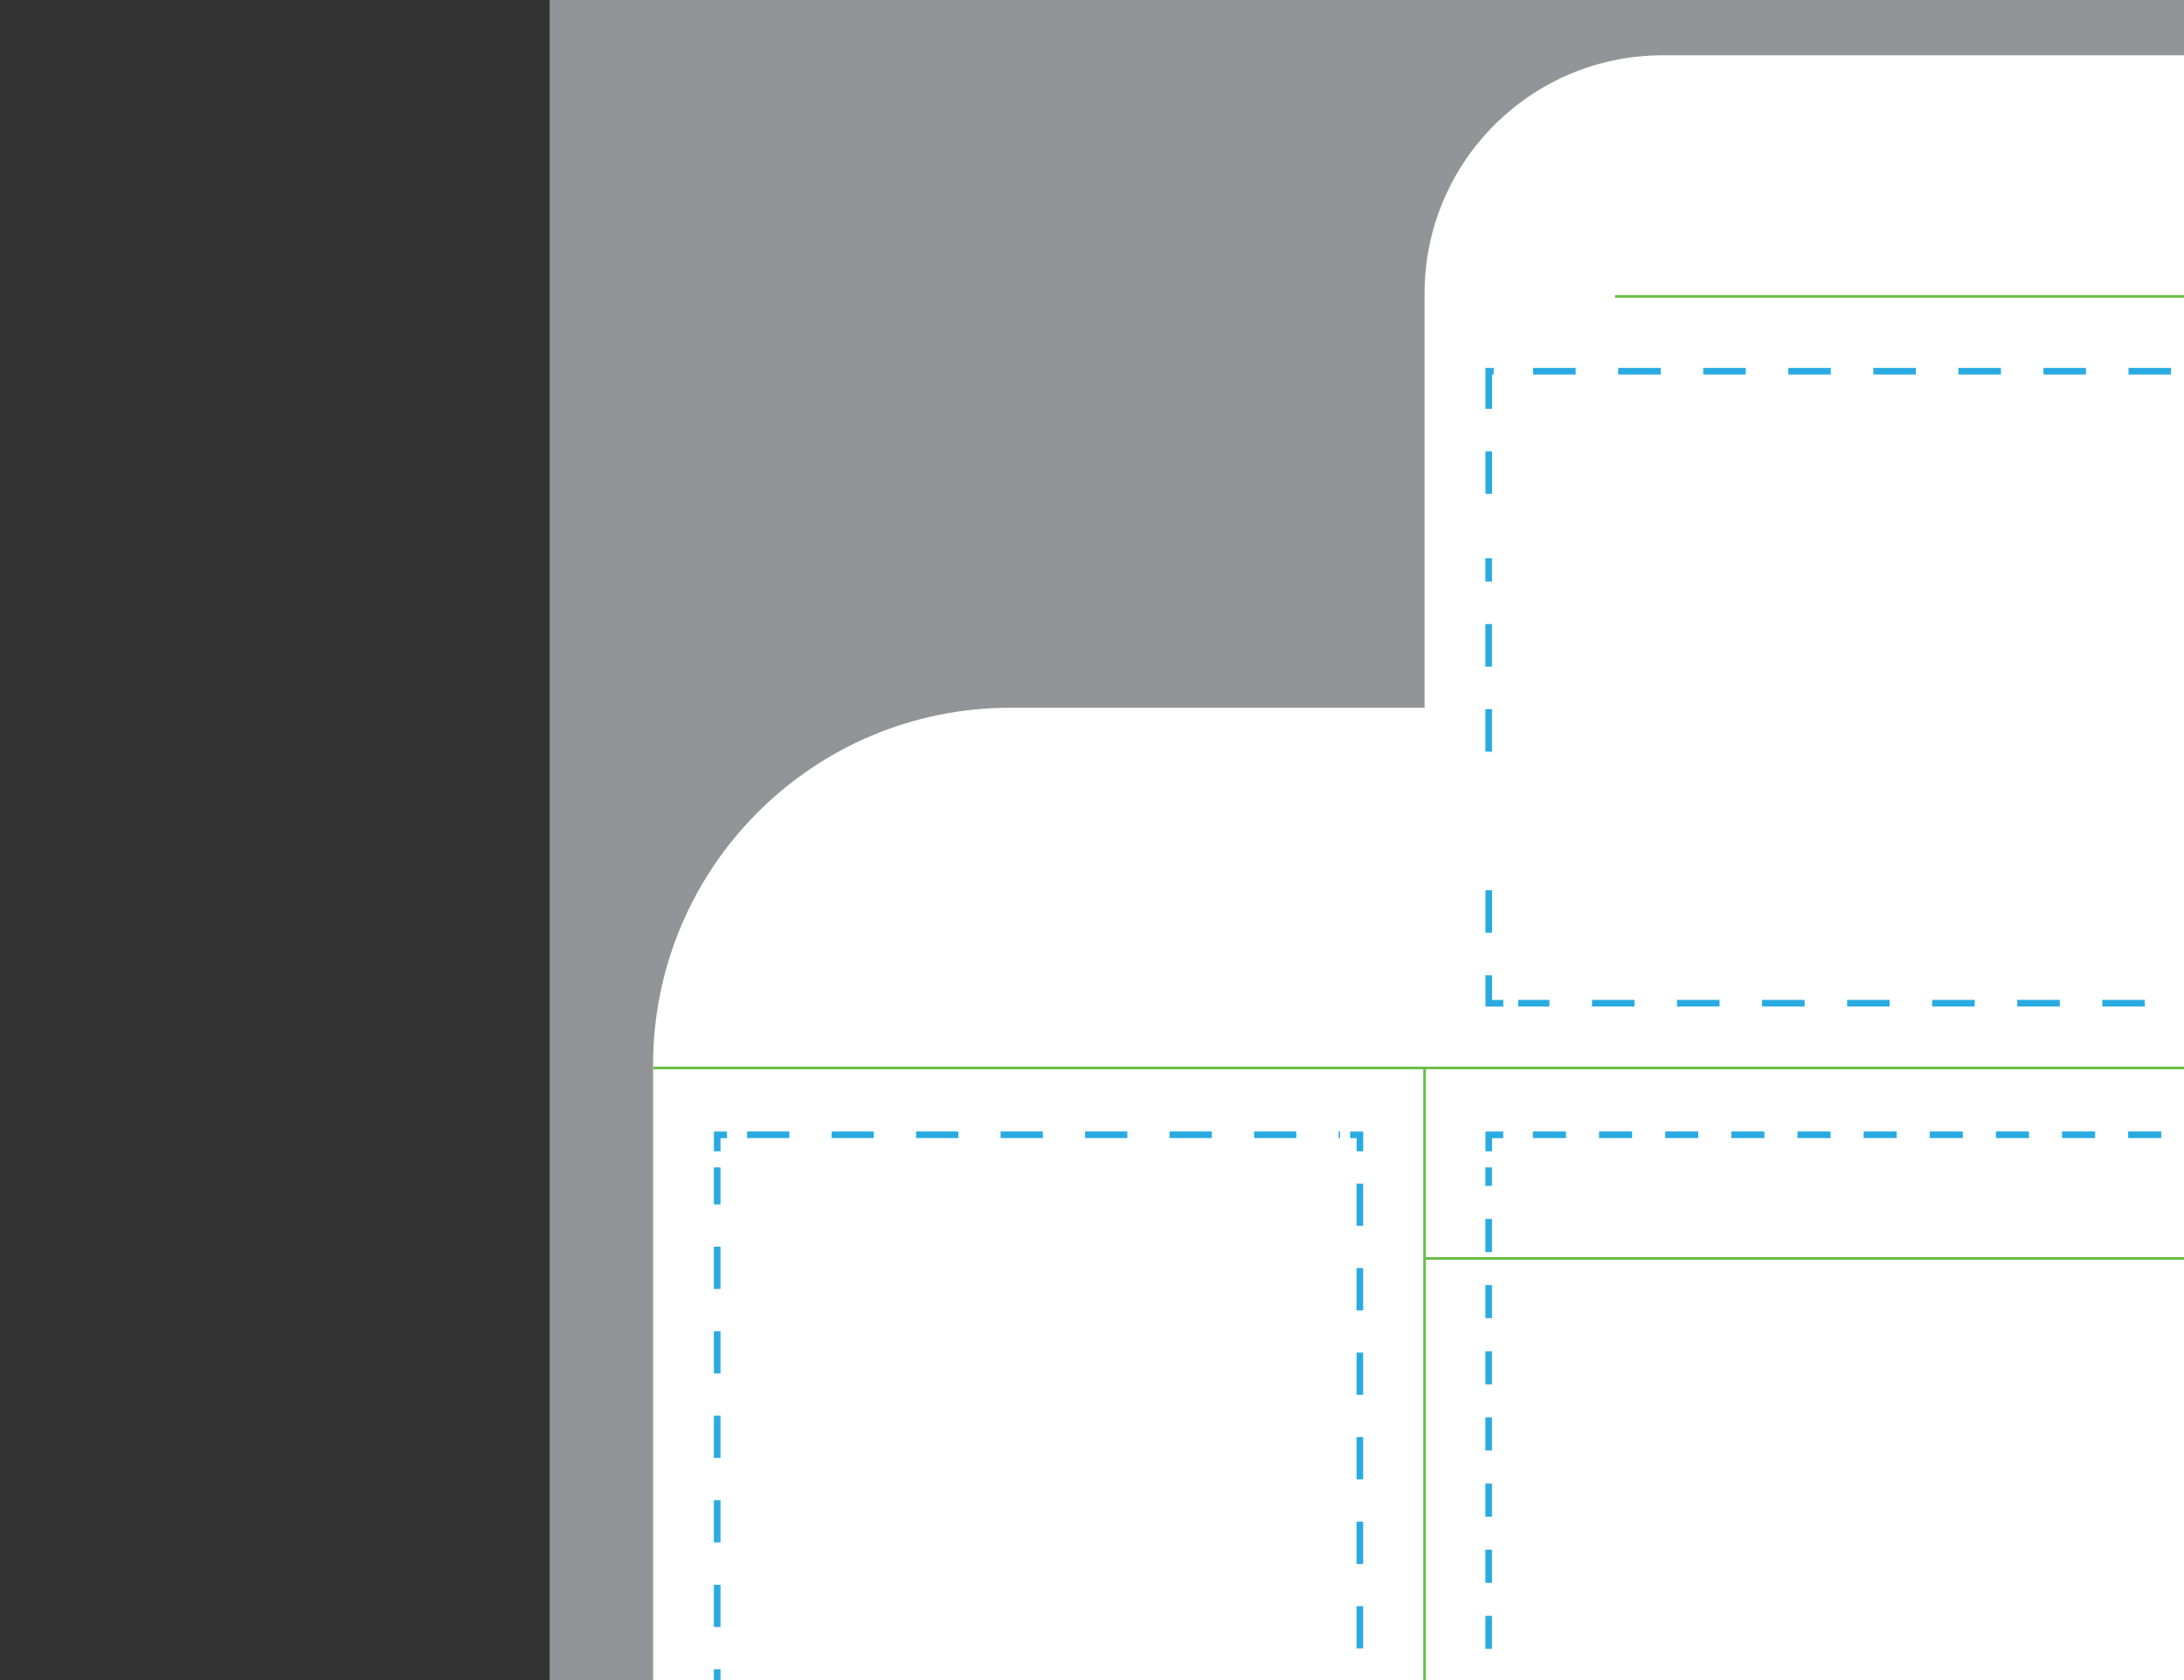 <?xml version="1.0" encoding="UTF-8" standalone="no"?>
<svg version="1.1" id="Layer_1" x="0px" y="0px" width="2925" height="2250" viewBox="0 0 2925 2250" enable-background="new 0 0 702 540" xml:space="preserve" sodipodi:docname="BridgeTuckBox108.svg" inkscape:version="1.4 (e7c3feb1, 2024-10-09)" xmlns:inkscape="http://www.inkscape.org/namespaces/inkscape" xmlns:sodipodi="http://sodipodi.sourceforge.net/DTD/sodipodi-0.dtd" xmlns="http://www.w3.org/2000/svg" xmlns:svg="http://www.w3.org/2000/svg"><rect x="0" y="0" width="2925" height="2250" fill="#333333" stroke="none"/><g transform="translate(736.118, 0) scale(2.126)"><defs id="defs221">
	

	
	
	
	
	
	

	

	

	

	

	

	

	

	

	

	

	

	

		
		
		
		
	
		
		
		
		
		
		
		
	
		
		
		
	
		
		
		
		
		
		
		
		
		
		
		
		
		
		
		
		
		
		
		
		
		
		
		
		
		
		
		
		
		
		
		
		
		
		
		
		
		
		
		
		
		
		
		
		
		
		
		
		
		
		
		
		
		
		
		
		
		
		
		
		
		
		
		
		
		
		
		
		
		
		
		
		
		
		
		
		
		
		
		
		
		
		
		
		
		
		
		
		
		
		
		
		
		
		
		
		
		
		
	
		
	
		
	
		
	
		
	
		
	
		
	
		
	
			
			
				
			
			
				
			
			
				
			
			
				
		
			
			
			
		
			
			
		
			
			
			
		
			
			
				
			
			
				
			
			
				
			
			
				
		
			
			
				
			
			
				
			
			
				
			
			
				
		
			
			
				
			
			
				
			
			
				
			
			
				
		
			
			
				
			
			
				
			
			
				
			
			
				
		
			
			
			
			
			
			
		
			
			
		
			
			
			
		
			
			
			
		
			
			
			
			
				
			
			
				
			
			
				
			
			
				
			
			
				
		
			
			
			
			
		
				
				
			
				
				
				
				
				
			
				
				
			
				
				
			
					
					
				
					
					
				
					
					
					
					
				
					
					
					
				
						
						
					
						
						
						
					
						
						
						
						
					
							
							
							
						
							
							
							
							
						
							
							
							
							
							
							
							
						
								
								
							
								
								
								
								
								
							</defs><sodipodi:namedview id="namedview221" pagecolor="#505050" bordercolor="#eeeeee" borderopacity="1" inkscape:showpageshadow="0" inkscape:pageopacity="0" inkscape:pagecheckerboard="0" inkscape:deskcolor="#d1d1d1" inkscape:zoom="0.25915161" inkscape:cx="1273.3859" inkscape:cy="995.55622" inkscape:window-width="1872" inkscape:window-height="1027" inkscape:window-x="62" inkscape:window-y="25" inkscape:window-maximized="1" inkscape:current-layer="Layer_1"/>





































<polygon fill="#929497" points="0,540 702,540 702,0 0,0 " id="polygon1" transform="matrix(4.167,0,0,4.167,-1.17e-5,-9.0000001e-6)"/><path fill="#ffffff" stroke="#ed2224" stroke-miterlimit="10" d="M 1234.504,445.833 H 1495.5 c 124.267,0 225,100.733 225,225 h 266.667 c 0,91.667 150,91.667 150,0 h 266.667 455.996 V 1729.171 h -455.996 v 456.833 H 1720.5 v -456.833 225 h -485.996 v -225 486 H 551.167 v -486 225 H 65.171 v -225 -1058.337 c 0,-124.267 100.737,-225 225,-225 H 551.175 V 790.837 184.829 h 120 -120 c 0,-82.838 67.154,-150 150,-150 h 383.333 c 82.842,0 150,67.163 150,150 H 1114.5 1234.504 v 606.004" id="clipping" style="stroke-width:4.167;stroke:none"/><line fill="none" stroke="#6abd45" stroke-width="1.667" stroke-miterlimit="10" x1="551.167" y1="1731.054" x2="65.171" y2="1731.054" id="line171"/><line fill="none" stroke="#6abd45" stroke-width="1.667" stroke-miterlimit="10" x1="551.171" y1="672.721" x2="65.171" y2="672.721" id="line172"/><polyline fill="none" stroke="#6abd45" stroke-width="0.4" stroke-miterlimit="10" points="296.281,415.453 412.92,415.453   412.92,161.453 296.281,161.453 " id="polyline172" transform="matrix(4.167,0,0,4.167,-1.17e-5,-9.0000001e-6)"/><line fill="none" stroke="#6abd45" stroke-width="1.667" stroke-miterlimit="10" x1="671.171" y1="186.717" x2="1114.5" y2="186.717" id="line173"/><line fill="none" stroke="#6abd45" stroke-width="1.667" stroke-miterlimit="10" x1="551.171" y1="792.721" x2="1234.504" y2="792.721" id="line174"/><line fill="none" stroke="#6abd45" stroke-width="1.667" stroke-miterlimit="10" x1="1720.5" y1="1731.054" x2="2403.833" y2="1731.054" id="line175"/><rect x="551.167" y="672.721" fill="none" stroke="#6abd45" stroke-width="1.667" stroke-miterlimit="10" width="683.338" height="1058.333" id="rect175"/><line fill="none" stroke="#6abd45" stroke-width="1.667" stroke-miterlimit="10" x1="2403.833" y1="1731.054" x2="2403.833" y2="672.721" id="line176"/><rect x="2600.675" y="701.946" fill="#e6e6e6" width="224.992" height="999.996" id="rect176" style="stroke-width:4.167"/><line fill="none" stroke="#eb2227" x1="2264.558" y1="858.179" x2="2264.558" y2="670.829" id="line177" style="stroke-width:4.167"/><line fill="none" stroke="#8cc541" x1="1114.583" y1="943.067" x2="1234.579" y2="941.679" id="line178" style="stroke-width:4.167"/><path fill="none" stroke="#29abe2" stroke-miterlimit="10" stroke-dasharray="20.833" d="m 2165.675,714.967 h -9.246 c -0.312,2.192 -0.963,4.446 -2.021,6.721 -0.442,0.958 -0.9,1.913 -1.371,2.854" id="path180" style="stroke-width:4.167"/><path fill="none" stroke="#29abe2" stroke-miterlimit="10" stroke-dasharray="20.833" d="m 2143.442,740.742 c -21.438,30.529 -55.325,48.629 -90.729,44.267 -31.767,-3.913 -64.812,-20.029 -80.908,-51.454" id="path181" style="stroke-width:4.167"/><path fill="none" stroke="#29abe2" stroke-miterlimit="10" stroke-dasharray="20.833" d="m 1967.946,724.875 c -0.5,-1.308 -0.967,-2.638 -1.413,-3.992 -0.675,-2.079 -1.025,-4.05 -1.146,-5.917 h -9.242" id="path182" style="stroke-width:4.167"/><line fill="none" stroke="#29abe2" stroke-miterlimit="10" stroke-dasharray="20.833" x1="1939.154" y1="714.967" x2="1777.775" y2="714.967" id="line182" style="stroke-width:4.167"/><polyline fill="none" stroke="#29abe2" stroke-miterlimit="10" stroke-dasharray="5" points="424.627,171.592 422.408,171.592      422.408,174.079    " id="polyline182" transform="matrix(4.167,0,0,4.167,-1.17e-5,-9.0000001e-6)"/><line fill="none" stroke="#29abe2" stroke-miterlimit="10" stroke-dasharray="20.833" x1="1760.033" y1="745.729" x2="1760.033" y2="1674.038" id="line183" style="stroke-width:4.167"/><polyline fill="none" stroke="#29abe2" stroke-miterlimit="10" stroke-dasharray="5" points="422.408,404.218 422.408,406.704      424.627,406.704    " id="polyline183" transform="matrix(4.167,0,0,4.167,-1.17e-5,-9.0000001e-6)"/><line fill="none" stroke="#29abe2" stroke-miterlimit="10" stroke-dasharray="20.833" x1="1788.283" y1="1694.6" x2="2348.962" y2="1694.6" id="line184" style="stroke-width:4.167"/><polyline fill="none" stroke="#29abe2" stroke-miterlimit="10" stroke-dasharray="5" points="566.032,406.704 568.251,406.704      568.251,404.218    " id="polyline184" transform="matrix(4.167,0,0,4.167,-1.17e-5,-9.0000001e-6)"/><line fill="none" stroke="#29abe2" stroke-miterlimit="10" stroke-dasharray="20.833" x1="2367.712" y1="1663.838" x2="2367.712" y2="735.529" id="line185" style="stroke-width:4.167"/><polyline fill="none" stroke="#29abe2" stroke-miterlimit="10" stroke-dasharray="5" points="568.251,174.079 568.251,171.592      566.032,171.592    " id="polyline185" transform="matrix(4.167,0,0,4.167,-1.17e-5,-9.0000001e-6)"/><line fill="none" stroke="#29abe2" stroke-miterlimit="10" stroke-dasharray="20.833" x1="2340.946" y1="714.967" x2="2174.442" y2="714.967" id="line186" style="stroke-width:4.167"/><polyline fill="none" stroke="#29abe2" stroke-miterlimit="10" stroke-dasharray="5" points="285.807,404.183 285.807,406.669      283.62,406.669    " id="polyline188" transform="matrix(4.167,0,0,4.167,-1.17e-5,-9.0000001e-6)"/><line fill="none" stroke="#29abe2" stroke-miterlimit="10" stroke-dasharray="20.833" x1="1163" y1="1694.454" x2="610.046" y2="1694.454" id="line188" style="stroke-width:4.167"/><polyline fill="none" stroke="#29abe2" stroke-miterlimit="10" stroke-dasharray="5" points="144.162,406.669 141.974,406.669      141.974,404.183    " id="polyline189" transform="matrix(4.167,0,0,4.167,-1.17e-5,-9.0000001e-6)"/><line fill="none" stroke="#29abe2" stroke-miterlimit="10" stroke-dasharray="20.833" x1="591.558" y1="1663.692" x2="591.558" y2="735.379" id="line189" style="stroke-width:4.167"/><polyline fill="none" stroke="#29abe2" stroke-miterlimit="10" stroke-dasharray="5" points="141.974,174.043 141.974,171.557      144.162,171.557    " id="polyline190" transform="matrix(4.167,0,0,4.167,-1.17e-5,-9.0000001e-6)"/><line fill="none" stroke="#29abe2" stroke-miterlimit="10" stroke-dasharray="20.833" x1="619.417" y1="714.821" x2="1172.375" y2="714.821" id="line190" style="stroke-width:4.167"/><polyline fill="none" stroke="#29abe2" stroke-miterlimit="10" stroke-dasharray="5" points="283.62,171.557 285.807,171.557      285.807,174.043    " id="polyline191" transform="matrix(4.167,0,0,4.167,-1.17e-5,-9.0000001e-6)"/><line fill="none" stroke="#29abe2" stroke-miterlimit="10" stroke-dasharray="20.833" x1="1190.862" y1="745.583" x2="1190.862" y2="1673.892" id="line191" style="stroke-width:4.167"/><line fill="none" stroke="#29abe2" stroke-miterlimit="10" x1="1192.362" y1="1300" x2="1067.362" y2="1300" id="line193" style="stroke-width:4.167"/><polyline fill="none" stroke="#29abe2" stroke-miterlimit="10" stroke-dasharray="6.43" points="286.473,133.128      286.473,151.666 284.276,151.666    " id="polyline194" transform="matrix(4.167,0,0,4.167,-1.17e-5,-9.0000001e-6)"/><line fill="none" stroke="#29abe2" stroke-miterlimit="10" stroke-dasharray="26.791" x1="1165.646" y1="631.942" x2="610.133" y2="631.942" id="line194" style="stroke-width:4.167"/><polyline fill="none" stroke="#29abe2" stroke-miterlimit="10" stroke-dasharray="6.43" points="144.172,151.666      141.974,151.666 141.974,133.128    " id="polyline195" transform="matrix(4.167,0,0,4.167,-1.17e-5,-9.0000001e-6)"/><line fill="none" stroke="#29abe2" stroke-miterlimit="10" stroke-dasharray="26.791" x1="591.558" y1="473.496" x2="591.558" y2="351.675" id="line195" style="stroke-width:4.167"/><polyline fill="none" stroke="#29abe2" stroke-miterlimit="10" stroke-dasharray="6.43" points="141.974,74.659      141.974,56.121 144.172,56.121    " id="polyline196" transform="matrix(4.167,0,0,4.167,-1.17e-5,-9.0000001e-6)"/><line fill="none" stroke="#29abe2" stroke-miterlimit="10" stroke-dasharray="26.791" x1="619.546" y1="233.837" x2="1175.067" y2="233.837" id="line196" style="stroke-width:4.167"/><polyline fill="none" stroke="#29abe2" stroke-miterlimit="10" stroke-dasharray="6.43" points="284.276,56.121      286.473,56.121 286.473,74.659    " id="polyline197" transform="matrix(4.167,0,0,4.167,-1.17e-5,-9.0000001e-6)"/><line fill="none" stroke="#29abe2" stroke-miterlimit="10" stroke-dasharray="26.791" x1="1193.638" y1="392.279" x2="1193.638" y2="514.087" id="line197" style="stroke-width:4.167"/><polyline fill="none" stroke="#29abe2" stroke-miterlimit="10" stroke-dasharray="6.37" points="286.057,503.129      286.057,521.664 283.87,521.664    " id="polyline199" transform="matrix(4.167,0,0,4.167,-1.17e-5,-9.0000001e-6)"/><line fill="none" stroke="#29abe2" stroke-miterlimit="10" stroke-dasharray="26.543" x1="1164.042" y1="2173.6" x2="611.087" y2="2173.6" id="line199" style="stroke-width:4.167"/><polyline fill="none" stroke="#29abe2" stroke-miterlimit="10" stroke-dasharray="6.37" points="144.412,521.664      142.224,521.664 142.224,503.129    " id="polyline200" transform="matrix(4.167,0,0,4.167,-1.17e-5,-9.0000001e-6)"/><line fill="none" stroke="#29abe2" stroke-miterlimit="10" stroke-dasharray="26.543" x1="592.6" y1="2015.192" x2="592.6" y2="1893.429" id="line200" style="stroke-width:4.167"/><polyline fill="none" stroke="#29abe2" stroke-miterlimit="10" stroke-dasharray="6.37" points="142.224,444.678      142.224,426.148 144.412,426.148    " id="polyline201" transform="matrix(4.167,0,0,4.167,-1.17e-5,-9.0000001e-6)"/><line fill="none" stroke="#29abe2" stroke-miterlimit="10" stroke-dasharray="26.543" x1="620.458" y1="1775.617" x2="1173.417" y2="1775.617" id="line201" style="stroke-width:4.167"/><polyline fill="none" stroke="#29abe2" stroke-miterlimit="10" stroke-dasharray="6.37" points="283.87,426.148      286.057,426.148 286.057,444.678    " id="polyline202" transform="matrix(4.167,0,0,4.167,-1.17e-5,-9.0000001e-6)"/><line fill="none" stroke="#29abe2" stroke-miterlimit="10" stroke-dasharray="26.543" x1="1191.904" y1="1934.033" x2="1191.904" y2="2055.796" id="line202" style="stroke-width:4.167"/><rect x="1749.392" y="1937.763" fill="#e6e6e6" width="627.125" height="221.4" id="rect204" style="stroke-width:4.167"/><polyline fill="none" stroke="#29abe2" stroke-miterlimit="10" stroke-dasharray="6.388" points="122.495,404.183      122.495,406.669 121.017,406.669    " id="polyline204" transform="matrix(4.167,0,0,4.167,-1.17e-5,-9.0000001e-6)"/><line fill="none" stroke="#29abe2" stroke-miterlimit="10" stroke-dasharray="26.617" x1="491.575" y1="1694.454" x2="118.046" y2="1694.454" id="line204" style="stroke-width:4.167"/><polyline fill="none" stroke="#29abe2" stroke-miterlimit="10" stroke-dasharray="6.388" points="26.812,406.669      25.333,406.669 25.333,404.183    " id="polyline205" transform="matrix(4.167,0,0,4.167,-1.17e-5,-9.0000001e-6)"/><line fill="none" stroke="#29abe2" stroke-miterlimit="10" stroke-dasharray="26.617" x1="105.554" y1="1663.692" x2="105.554" y2="735.379" id="line205" style="stroke-width:4.167"/><polyline fill="none" stroke="#29abe2" stroke-miterlimit="10" stroke-dasharray="6.388" points="25.333,174.043      25.333,171.557 26.812,171.557    " id="polyline206" transform="matrix(4.167,0,0,4.167,-1.17e-5,-9.0000001e-6)"/><line fill="none" stroke="#29abe2" stroke-miterlimit="10" stroke-dasharray="26.617" x1="124.379" y1="714.821" x2="497.904" y2="714.821" id="line206" style="stroke-width:4.167"/><polyline fill="none" stroke="#29abe2" stroke-miterlimit="10" stroke-dasharray="6.388" points="121.017,171.557      122.495,171.557 122.495,174.043    " id="polyline207" transform="matrix(4.167,0,0,4.167,-1.17e-5,-9.0000001e-6)"/><line fill="none" stroke="#29abe2" stroke-miterlimit="10" stroke-dasharray="26.617" x1="510.396" y1="745.583" x2="510.396" y2="1673.892" id="line207" style="stroke-width:4.167"/><path fill="none" stroke="#29abe2" stroke-miterlimit="10" stroke-dasharray="23.155" d="M 1383.225,735.379" id="path209" style="stroke-width:4.167"/><path fill="none" stroke="#29abe2" stroke-miterlimit="10" stroke-dasharray="23.155" d="M 1383.225,1663.692" id="path210" style="stroke-width:4.167"/><path fill="none" stroke="#29abe2" stroke-miterlimit="10" stroke-dasharray="23.155" d="M 1680.133,714.821" id="path211" style="stroke-width:4.167"/><path fill="none" stroke="#29abe2" stroke-miterlimit="10" stroke-dasharray="23.155" d="M 1397.463,714.821" id="path212" style="stroke-width:4.167"/><path fill="none" stroke="#29abe2" stroke-miterlimit="10" stroke-dasharray="23.155" d="M 1689.583,1673.892" id="path213" style="stroke-width:4.167"/><path fill="none" stroke="#29abe2" stroke-miterlimit="10" stroke-dasharray="23.155" d="M 1689.583,745.583" id="path214" style="stroke-width:4.167"/><polyline fill="none" stroke="#29abe2" stroke-miterlimit="10" stroke-dasharray="6.388" points="403.381,403.337      403.381,405.823 401.902,405.823    " id="polyline216" transform="matrix(4.167,0,0,4.167,-1.17e-5,-9.0000001e-6)"/><line fill="none" stroke="#29abe2" stroke-miterlimit="10" stroke-dasharray="26.617" x1="1661.929" y1="1690.929" x2="1288.404" y2="1690.929" id="line216" style="stroke-width:4.167"/><polyline fill="none" stroke="#29abe2" stroke-miterlimit="10" stroke-dasharray="6.388" points="307.697,405.823      306.22,405.823 306.22,403.337    " id="polyline217" transform="matrix(4.167,0,0,4.167,-1.17e-5,-9.0000001e-6)"/><line fill="none" stroke="#29abe2" stroke-miterlimit="10" stroke-dasharray="26.617" x1="1275.917" y1="1660.167" x2="1275.917" y2="731.858" id="line217" style="stroke-width:4.167"/><polyline fill="none" stroke="#29abe2" stroke-miterlimit="10" stroke-dasharray="6.388" points="306.22,173.197      306.22,170.711 307.697,170.711    " id="polyline218" transform="matrix(4.167,0,0,4.167,-1.17e-5,-9.0000001e-6)"/><line fill="none" stroke="#29abe2" stroke-miterlimit="10" stroke-dasharray="26.617" x1="1294.733" y1="711.296" x2="1668.263" y2="711.296" id="line218" style="stroke-width:4.167"/><polyline fill="none" stroke="#29abe2" stroke-miterlimit="10" stroke-dasharray="6.388" points="401.902,170.711      403.381,170.711 403.381,173.197    " id="polyline219" transform="matrix(4.167,0,0,4.167,-1.17e-5,-9.0000001e-6)"/><line fill="none" stroke="#29abe2" stroke-miterlimit="10" stroke-dasharray="26.617" x1="1680.754" y1="742.062" x2="1680.754" y2="1670.371" id="line219" style="stroke-width:4.167"/>
</g></svg>